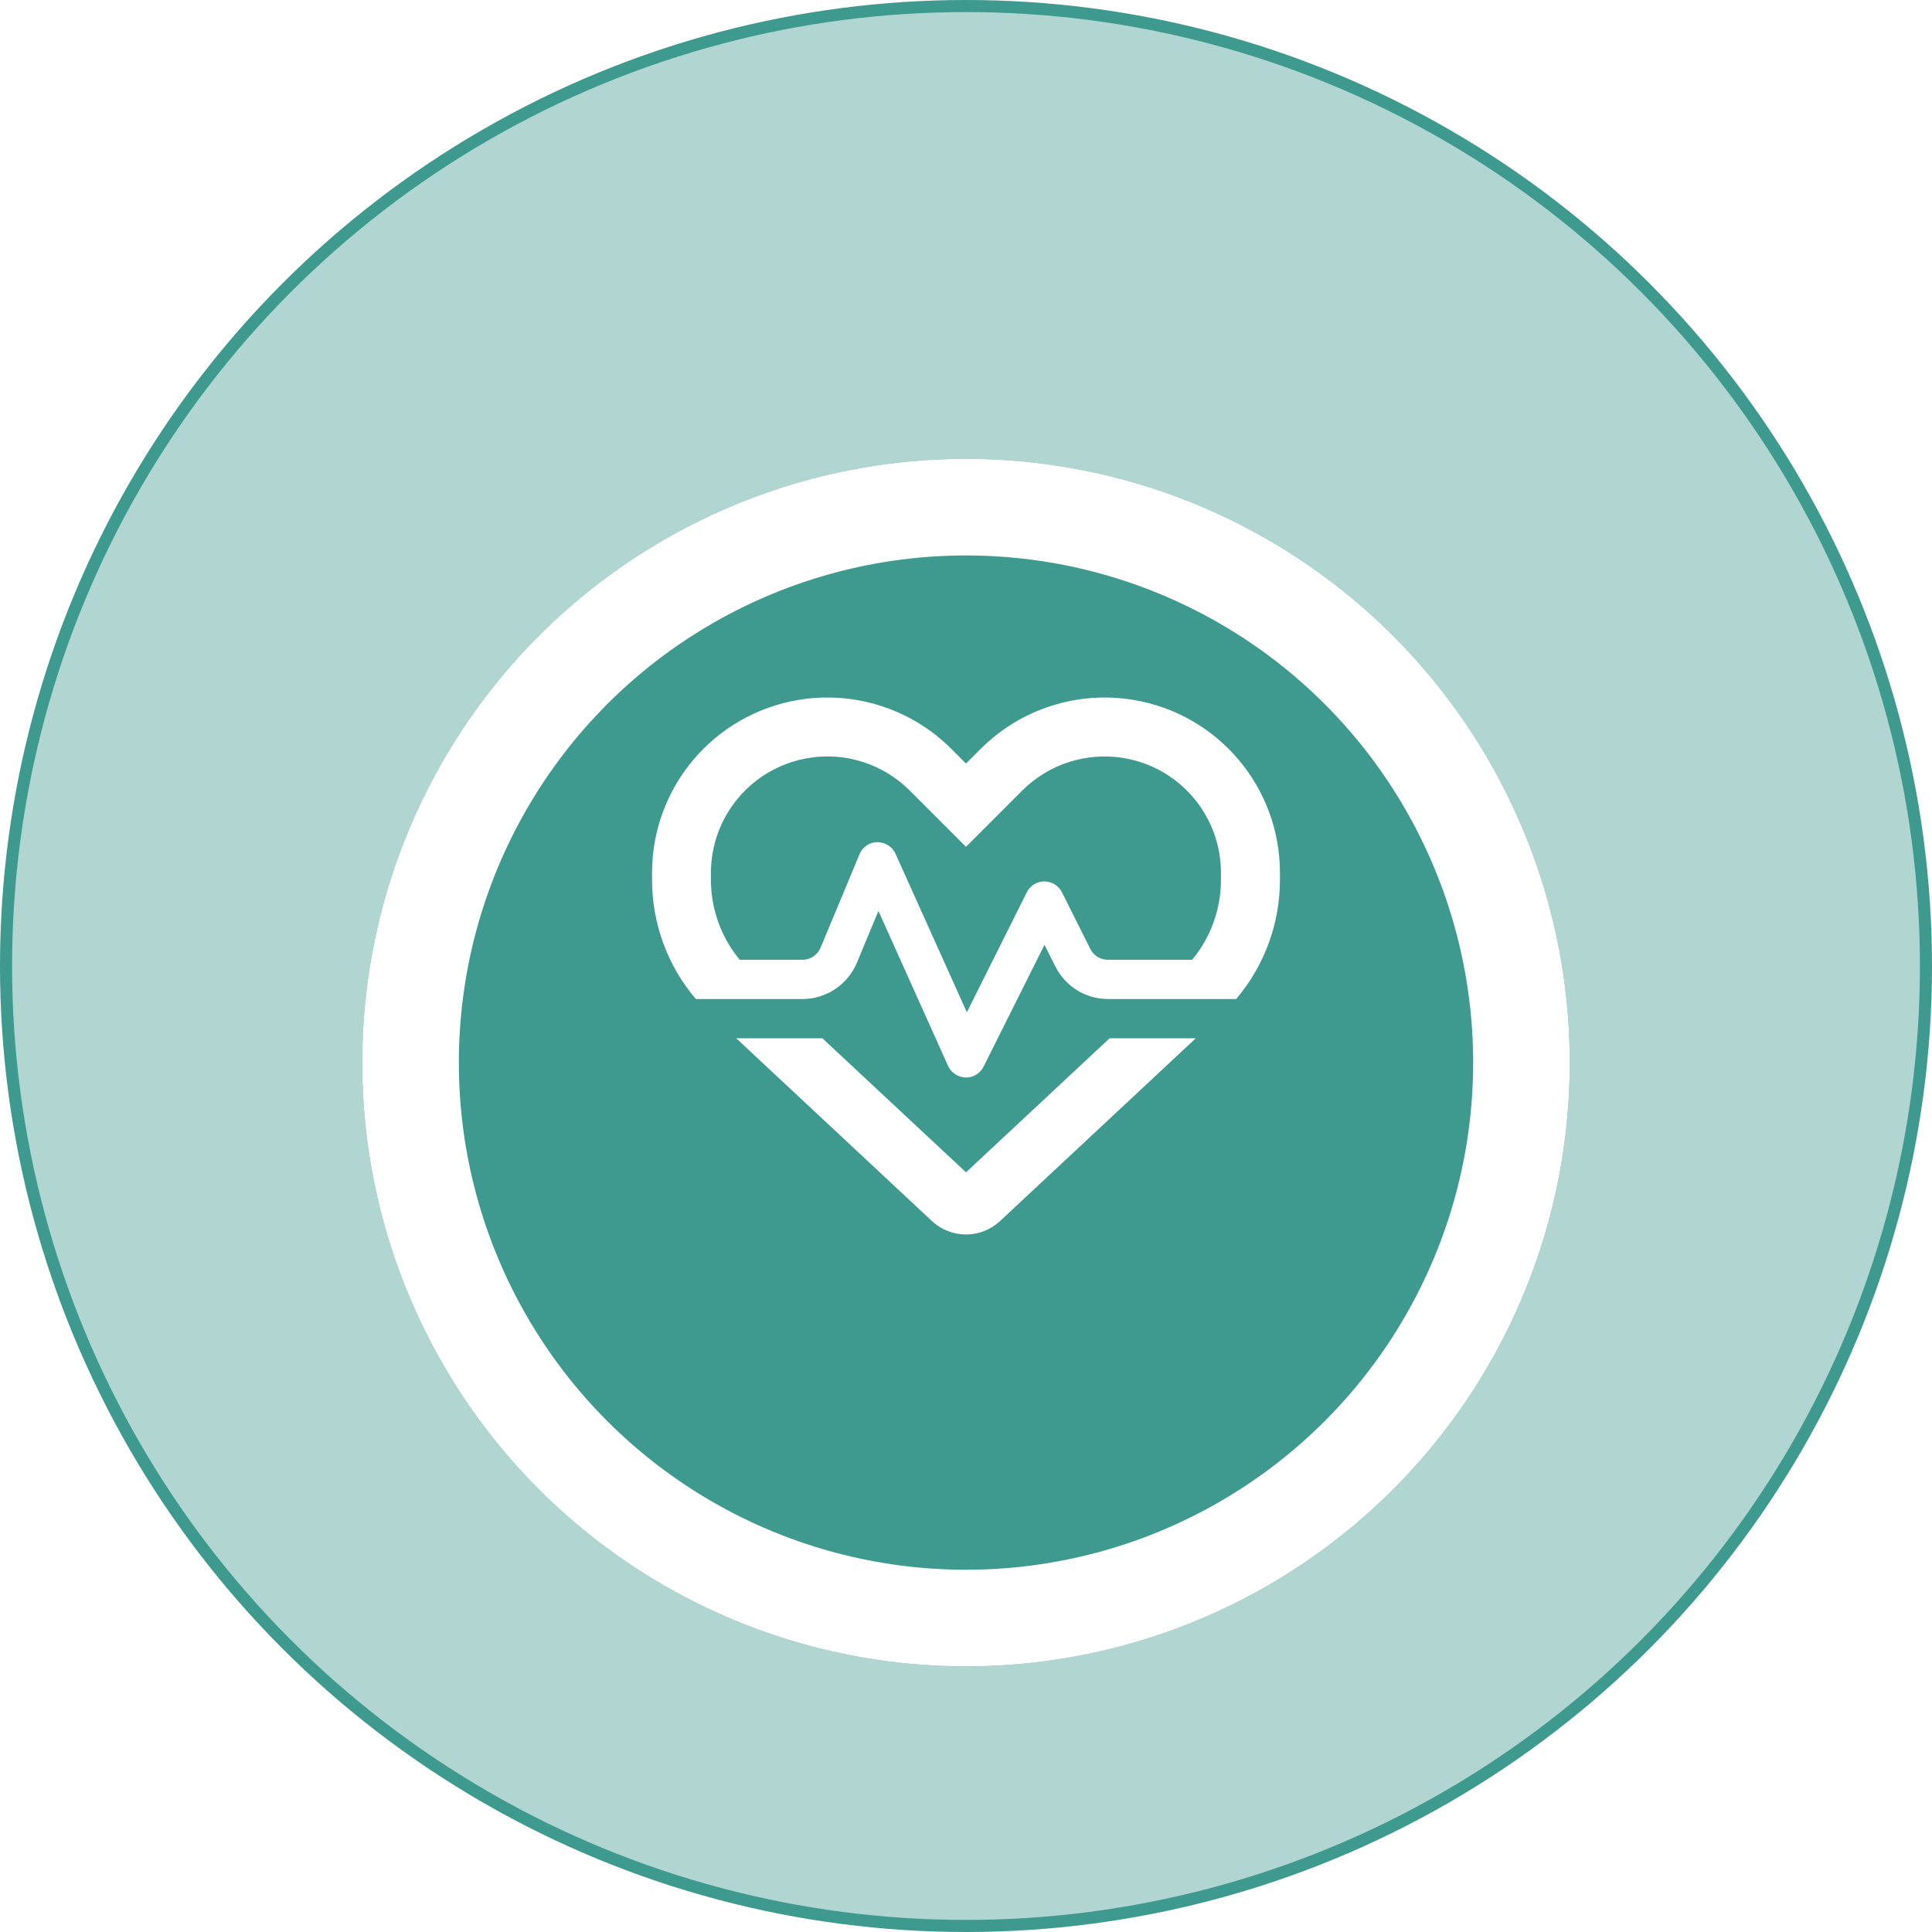 <svg width="80" height="80" viewBox="0 0 80 80" fill="none" xmlns="http://www.w3.org/2000/svg">
  <g clip-path="url(#clip0_19_352)">
    <circle cx="40" cy="40" r="39.75" fill="#3E998F" fill-opacity="0.4" stroke="#3E998F" stroke-width="0.5" />
    <g filter="url(#filter0_d_19_352)">
      <circle cx="40" cy="40" r="25" fill="#3E998F" />
      <circle cx="40" cy="40" r="23" stroke="white" stroke-width="4" />
    </g>
    <path d="M40 35.065L38.279 33.344L37.669 32.734C36.567 31.633 35.003 31.13 33.469 31.389C31.144 31.775 29.438 33.786 29.438 36.142V36.437C29.438 37.65 29.864 38.818 30.631 39.742H33.226C33.556 39.742 33.85 39.544 33.977 39.245L35.592 35.37C35.719 35.071 36.009 34.872 36.328 34.872C36.648 34.872 36.948 35.055 37.08 35.35L40.035 41.916L42.519 36.944C42.656 36.67 42.94 36.497 43.245 36.497C43.55 36.497 43.834 36.67 43.971 36.944L45.149 39.295C45.286 39.57 45.566 39.742 45.875 39.742H49.364C50.131 38.818 50.557 37.65 50.557 36.437V36.142C50.557 33.786 48.851 31.775 46.531 31.389C44.997 31.135 43.428 31.633 42.331 32.734L41.721 33.344L40 35.065ZM50.156 41.367H47.688H45.88C44.956 41.367 44.113 40.844 43.702 40.022L43.25 39.123L40.726 44.17C40.584 44.45 40.294 44.627 39.985 44.617C39.675 44.607 39.391 44.424 39.259 44.14L36.374 37.721L35.48 39.869C35.1 40.773 34.211 41.367 33.231 41.367H32.317H29.844H28.813C27.65 40.001 27 38.254 27 36.437V36.142C27 32.592 29.564 29.566 33.063 28.982C35.379 28.596 37.735 29.352 39.391 31.008L40 31.617L40.609 31.008C42.265 29.352 44.621 28.596 46.937 28.982C50.435 29.566 53 32.592 53 36.142V36.437C53 38.254 52.35 39.996 51.187 41.367H50.156ZM30.484 42.992H34.053L40 48.543L45.947 42.992H49.516L41.407 50.564C41.026 50.919 40.523 51.117 40 51.117C39.477 51.117 38.974 50.919 38.593 50.564L30.484 42.992Z" fill="white" />
  </g>
  <defs>
    <filter id="filter0_d_19_352" x="11" y="15" width="58" height="58" filterUnits="userSpaceOnUse" color-interpolation-filters="sRGB">
      <feFlood flood-opacity="0" result="BackgroundImageFix" />
      <feColorMatrix in="SourceAlpha" type="matrix" values="0 0 0 0 0 0 0 0 0 0 0 0 0 0 0 0 0 0 127 0" result="hardAlpha" />
      <feOffset dy="4" />
      <feGaussianBlur stdDeviation="2" />
      <feComposite in2="hardAlpha" operator="out" />
      <feColorMatrix type="matrix" values="0 0 0 0 0 0 0 0 0 0 0 0 0 0 0 0 0 0 0.25 0" />
      <feBlend mode="normal" in2="BackgroundImageFix" result="effect1_dropShadow_19_352" />
      <feBlend mode="normal" in="SourceGraphic" in2="effect1_dropShadow_19_352" result="shape" />
    </filter>
    <clipPath id="clip0_19_352">
      <rect width="80" height="80" fill="white" />
    </clipPath>
  </defs>
</svg>